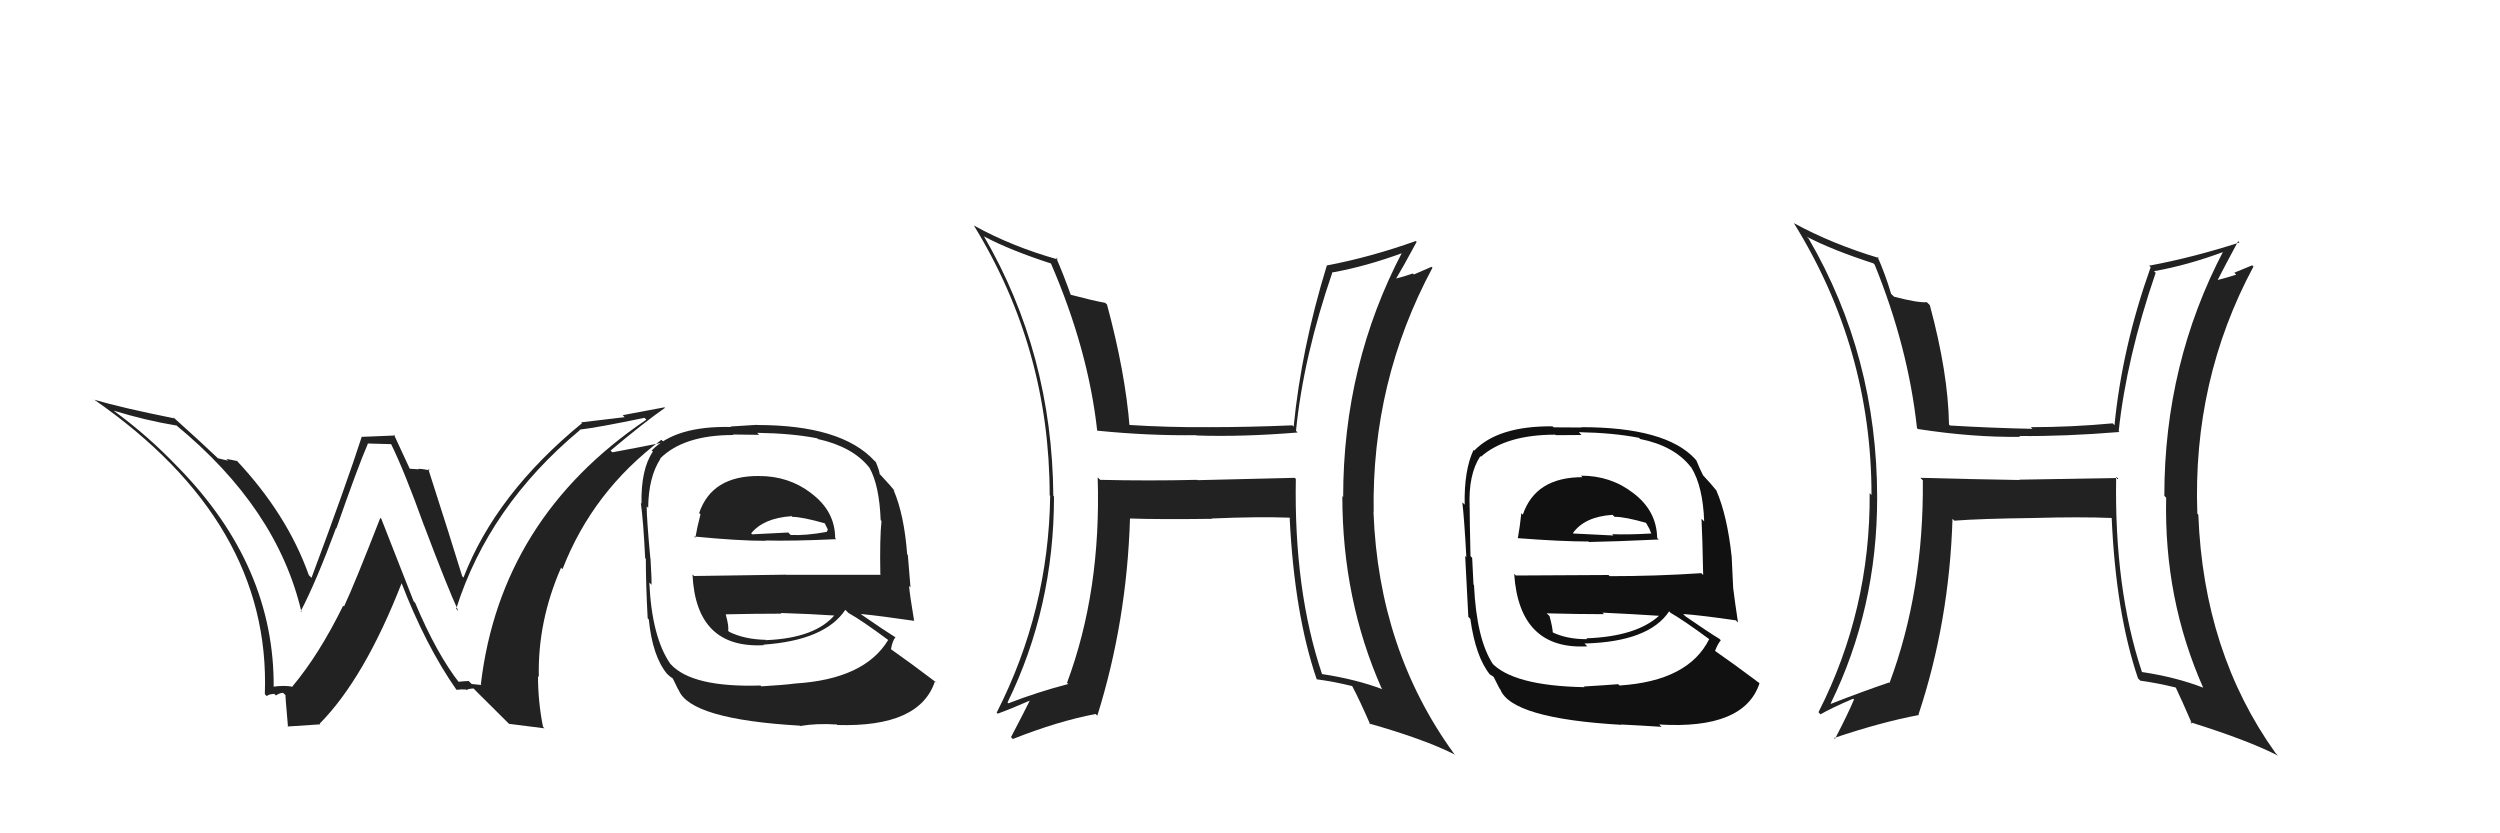 <svg xmlns="http://www.w3.org/2000/svg" width="150" height="50" viewBox="0,0,150,50"><path fill="#222" d="M127.04 28.68L127.03 28.68L121.15 28.78L121.17 28.80Q118.16 28.75 115.23 28.67L115.23 28.68L115.37 28.82Q115.43 35.46 113.37 40.98L113.40 41.01L113.34 40.95Q111.61 41.54 109.86 42.23L109.67 42.04L109.84 42.21Q112.63 36.51 112.63 29.85L112.56 29.78L112.63 29.84Q112.62 21.35 108.51 14.30L108.40 14.20L108.40 14.20Q109.93 15.00 112.40 15.80L112.46 15.86L112.48 15.88Q114.49 20.82 115.02 25.69L115.16 25.83L115.07 25.74Q118.36 26.25 121.21 26.21L121.22 26.22L121.16 26.16Q123.86 26.19 127.17 25.92L127.11 25.86L127.12 25.88Q127.59 21.47 129.34 16.37L129.26 16.29L129.24 16.27Q131.25 15.92 133.50 15.08L133.51 15.10L133.43 15.01Q129.86 21.80 129.86 29.75L129.95 29.84L129.97 29.87Q129.83 35.93 132.19 41.26L132.34 41.41L132.19 41.26Q130.57 40.63 128.51 40.32L128.51 40.32L128.52 40.33Q126.85 35.32 126.97 28.61ZM128.29 40.71L128.35 40.77L128.42 40.84Q129.44 40.98 130.54 41.25L130.55 41.25L130.54 41.24Q130.90 41.99 131.54 43.47L131.52 43.44L131.41 43.33Q134.90 44.42 136.68 45.34L136.50 45.15L136.53 45.18Q132.21 39.14 131.90 30.88L131.79 30.77L131.84 30.82Q131.55 22.81 135.21 15.99L135.13 15.92L134.06 16.36L134.17 16.48Q133.62 16.66 133.02 16.81L132.96 16.75L133.04 16.84Q133.45 16.03 134.29 14.47L134.35 14.53L134.37 14.55Q131.58 15.45 128.95 15.94L128.97 15.96L129.04 16.03Q127.33 20.83 126.87 25.51L126.83 25.47L126.76 25.40Q124.29 25.63 121.85 25.63L121.98 25.76L121.95 25.73Q119.51 25.68 116.99 25.53L117.07 25.61L116.94 25.47Q116.89 22.38 115.79 18.31L115.72 18.24L115.61 18.13Q115.09 18.18 113.64 17.80L113.54 17.70L113.47 17.64Q113.11 16.43 112.65 15.40L112.73 15.48L112.73 15.48Q109.90 14.63 107.62 13.38L107.67 13.42L107.64 13.40Q112.29 20.91 112.29 29.70L112.17 29.58L112.18 29.59Q112.23 36.60 109.11 42.73L109.19 42.82L109.23 42.86Q109.86 42.49 111.19 41.92L111.12 41.85L111.24 41.97Q110.89 42.81 110.10 44.33L110.10 44.33L110.04 44.28Q112.89 43.32 115.14 42.90L115.03 42.79L115.11 42.87Q116.96 37.30 117.15 31.13L117.13 31.11L117.26 31.24Q118.81 31.12 122.01 31.08L122.05 31.12L122.01 31.08Q124.83 31.00 126.73 31.08L126.68 31.03L126.70 31.05Q126.95 36.78 128.28 40.70Z"/><path fill="#111" d="M94.88 28.56L94.94 28.63L94.95 28.63Q92.13 28.63 91.37 30.88L91.42 30.93L91.28 30.79Q91.19 31.64 91.07 32.29L91.11 32.33L91.07 32.29Q93.67 32.49 95.30 32.49L95.30 32.48L95.34 32.52Q96.94 32.49 99.53 32.37L99.59 32.43L99.43 32.28Q99.40 30.64 97.99 29.58L98.00 29.58L97.99 29.58Q96.65 28.54 94.86 28.54ZM95.00 41.17L95.08 41.24L95.06 41.23Q90.76 41.15 89.47 39.74L89.40 39.68L89.59 39.87Q88.59 38.37 88.44 35.10L88.41 35.07L88.41 35.08Q88.40 34.84 88.33 33.47L88.28 33.42L88.23 33.37Q88.18 31.15 88.18 30.43L88.08 30.32L88.18 30.42Q88.09 28.47 88.82 27.37L88.87 27.42L88.85 27.41Q90.35 26.08 93.32 26.08L93.35 26.11L94.89 26.10L94.73 25.93Q96.82 25.97 98.34 26.27L98.34 26.27L98.41 26.34Q100.41 26.74 101.40 27.96L101.42 27.99L101.48 28.05Q102.18 29.20 102.25 31.29L102.18 31.21L102.09 31.13Q102.15 32.33 102.19 34.50L102.07 34.38L102.08 34.39Q99.36 34.57 96.58 34.57L96.51 34.50L90.95 34.53L90.85 34.43Q91.16 39.01 95.24 38.78L95.23 38.77L95.07 38.61Q98.93 38.51 100.15 36.68L100.21 36.74L100.22 36.76Q101.01 37.21 102.61 38.39L102.68 38.46L102.56 38.33Q101.32 40.86 97.17 41.13L97.12 41.08L97.09 41.05Q96.39 41.11 95.02 41.19ZM97.30 43.50L97.28 43.48L97.26 43.47Q98.47 43.53 99.69 43.61L99.58 43.50L99.55 43.47Q104.65 43.78 105.57 41.00L105.42 40.85L105.53 40.96Q104.01 39.82 102.91 39.06L102.83 38.99L102.90 39.06Q103.06 38.64 103.25 38.41L103.18 38.35L103.18 38.34Q102.50 37.93 101.13 36.98L101.10 36.95L100.99 36.84Q102.09 36.92 104.15 37.22L104.19 37.26L104.28 37.35Q104.07 35.96 103.99 35.27L103.99 35.27L103.90 33.39L103.90 33.40Q103.63 30.91 102.98 29.43L103.04 29.48L102.95 29.39Q102.71 29.08 102.14 28.47L102.15 28.48L102.18 28.51Q102.01 28.19 101.78 27.62L101.73 27.57L101.70 27.53Q99.94 25.63 94.88 25.63L94.90 25.65L93.22 25.64L93.15 25.58Q89.89 25.55 88.45 27.04L88.56 27.15L88.41 27.00Q87.84 28.22 87.88 30.28L87.87 30.27L87.74 30.14Q87.86 31.17 87.98 33.42L88.06 33.50L87.91 33.36Q87.99 34.95 88.10 37.01L88.13 37.04L88.22 37.13Q88.54 39.43 89.41 40.49L89.25 40.33L89.34 40.42Q89.40 40.48 89.59 40.59L89.62 40.62L89.97 41.31L90.02 41.37Q90.70 43.11 97.29 43.49ZM95.11 38.23L95.22 38.34L95.23 38.35Q93.98 38.36 93.07 37.90L93.07 37.90L93.17 38.00Q93.16 37.65 92.97 36.96L92.81 36.81L92.80 36.80Q94.64 36.85 96.24 36.85L96.13 36.74L96.15 36.76Q97.91 36.84 99.58 36.95L99.57 36.94L99.56 36.93Q98.19 38.19 95.18 38.30ZM96.76 30.89L96.80 30.94L96.88 31.01Q97.47 31.00 98.80 31.38L98.72 31.30L98.96 31.72L99.09 32.05L99.06 32.01Q97.64 32.09 96.73 32.05L96.81 32.13L96.81 32.13Q94.45 32.01 94.41 32.01L94.48 32.09L94.38 31.98Q95.08 31.00 96.75 30.89Z"/><path fill="#222" d="M45.65 28.66L45.65 28.67L45.54 28.56Q42.71 28.54 41.95 30.78L42.09 30.93L42.03 30.86Q41.83 31.62 41.72 32.27L41.59 32.14L41.64 32.19Q44.30 32.45 45.94 32.45L45.99 32.51L45.91 32.43Q47.59 32.47 50.18 32.35L50.15 32.33L50.11 32.28Q50.10 30.67 48.69 29.61L48.64 29.56L48.67 29.59Q47.33 28.56 45.54 28.56ZM45.61 41.11L45.71 41.21L45.63 41.13Q41.53 41.26 40.24 39.85L40.18 39.79L40.22 39.83Q39.11 38.23 38.96 34.96L39.00 34.99L39.09 35.09Q39.11 34.87 39.03 33.50L39.00 33.47L39.02 33.50Q38.80 31.11 38.80 30.38L38.83 30.41L38.89 30.47Q38.91 28.62 39.63 27.52L39.60 27.48L39.62 27.50Q41.03 26.10 44.00 26.10L43.97 26.07L45.55 26.09L45.43 25.97Q47.52 26.00 49.04 26.30L49.16 26.43L49.07 26.34Q51.14 26.80 52.13 28.02L52.14 28.03L52.17 28.07Q52.76 29.12 52.84 31.21L52.92 31.29L52.89 31.25Q52.78 32.29 52.82 34.46L52.80 34.44L52.85 34.49Q49.95 34.49 47.17 34.49L47.16 34.48L41.65 34.56L41.55 34.47Q41.76 38.93 45.83 38.71L45.90 38.77L45.80 38.68Q49.50 38.42 50.72 36.59L50.82 36.69L50.91 36.78Q51.69 37.21 53.28 38.39L53.33 38.44L53.29 38.40Q51.87 40.75 47.72 41.01L47.77 41.06L47.72 41.01Q47.05 41.10 45.68 41.18ZM48.06 43.60L48.00 43.53L48.02 43.56Q48.99 43.39 50.21 43.47L50.21 43.46L50.24 43.50Q55.19 43.65 56.10 40.87L56.23 40.99L56.18 40.95Q54.61 39.76 53.51 38.99L53.48 38.97L53.46 38.95Q53.54 38.46 53.73 38.23L53.91 38.41L53.76 38.26Q53.08 37.84 51.71 36.89L51.64 36.83L51.66 36.84Q52.79 36.95 54.85 37.25L54.86 37.27L54.85 37.26Q54.61 35.84 54.54 35.15L54.63 35.25L54.47 33.30L54.43 33.26Q54.25 30.87 53.61 29.39L53.67 29.45L53.72 29.50Q53.49 29.20 52.92 28.59L52.74 28.40L52.78 28.45Q52.78 28.29 52.55 27.72L52.55 27.72L52.46 27.64Q50.48 25.50 45.42 25.50L45.41 25.49L43.83 25.59L43.86 25.62Q40.55 25.54 39.10 27.03L39.17 27.09L39.17 27.10Q38.45 28.16 38.49 30.22L38.55 30.28L38.45 30.18Q38.60 31.25 38.71 33.49L38.71 33.49L38.75 33.53Q38.75 35.05 38.86 37.10L38.93 37.17L38.93 37.18Q39.15 39.38 40.03 40.44L39.96 40.37L40.01 40.42Q40.20 40.61 40.39 40.72L40.36 40.69L40.68 41.35L40.72 41.40Q41.42 43.16 48.00 43.54ZM45.88 38.33L45.97 38.42L45.94 38.39Q44.65 38.36 43.73 37.90L43.81 37.97L43.69 37.85Q43.74 37.57 43.55 36.89L43.60 36.93L43.53 36.86Q45.28 36.82 46.88 36.82L46.78 36.72L46.84 36.78Q48.56 36.83 50.23 36.94L50.21 36.92L50.13 36.84Q48.96 38.29 45.95 38.41ZM47.46 30.94L47.43 30.90L47.54 31.01Q48.16 31.02 49.49 31.40L49.48 31.39L49.67 31.77L49.61 31.90L49.62 31.91Q48.36 32.14 47.45 32.10L47.37 32.03L47.30 31.95Q45.17 32.06 45.13 32.06L45.02 31.95L45.07 32.00Q45.82 31.08 47.50 30.97Z"/><path fill="#222" d="M77.78 28.77L77.69 28.67L71.85 28.81L71.83 28.79Q68.94 28.86 66.00 28.79L66.02 28.80L65.86 28.64Q66.08 35.45 64.02 40.97L64.05 41.00L64.10 41.04Q62.25 41.52 60.50 42.20L60.48 42.18L60.45 42.15Q63.24 36.45 63.24 29.79L63.29 29.85L63.20 29.75Q63.13 21.20 59.02 14.15L59.15 14.28L59.07 14.20Q60.62 15.02 63.09 15.82L63.03 15.77L63.04 15.77Q65.29 20.96 65.83 25.83L65.78 25.78L65.84 25.84Q68.92 26.15 71.78 26.11L71.84 26.17L71.80 26.13Q74.55 26.22 77.86 25.95L77.85 25.94L77.76 25.85Q78.20 21.42 79.95 16.32L79.98 16.34L79.98 16.34Q81.98 15.98 84.23 15.15L84.22 15.14L84.16 15.08Q80.59 21.86 80.59 29.82L80.59 29.82L80.54 29.77Q80.54 35.98 82.90 41.31L83.02 41.42L82.96 41.36Q81.35 40.75 79.30 40.44L79.26 40.41L79.33 40.47Q77.63 35.43 77.75 28.73ZM78.94 40.69L79.05 40.80L79.01 40.76Q80.01 40.89 81.11 41.16L81.11 41.15L81.14 41.18Q81.57 41.99 82.22 43.48L82.13 43.39L82.15 43.41Q85.49 44.36 87.28 45.27L87.36 45.34L87.24 45.22Q82.72 38.99 82.41 30.73L82.57 30.89L82.42 30.74Q82.29 22.88 85.95 16.06L85.89 16.01L84.83 16.47L84.77 16.41Q84.23 16.60 83.62 16.75L83.59 16.72L83.70 16.83Q84.16 16.07 85.00 14.51L84.88 14.39L84.95 14.46Q82.23 15.43 79.60 15.93L79.57 15.90L79.61 15.93Q78.08 20.91 77.62 25.59L77.61 25.59L77.54 25.52Q74.95 25.63 72.52 25.63L72.58 25.69L72.52 25.63Q70.13 25.65 67.62 25.49L67.67 25.54L67.78 25.65Q67.52 22.35 66.42 18.27L66.47 18.32L66.31 18.17Q65.62 18.05 64.18 17.67L64.23 17.72L64.27 17.76Q63.81 16.47 63.36 15.44L63.46 15.55L63.48 15.57Q60.73 14.80 58.45 13.54L58.44 13.53L58.42 13.51Q62.98 20.93 62.98 29.72L62.89 29.63L63.01 29.75Q62.92 36.63 59.80 42.76L59.85 42.81L59.86 42.82Q60.59 42.56 61.92 41.98L61.83 41.89L61.85 41.91Q61.46 42.70 60.66 44.23L60.79 44.36L60.77 44.34Q63.50 43.26 65.74 42.84L65.78 42.88L65.84 42.94Q67.61 37.28 67.80 31.11L67.94 31.25L67.80 31.11Q69.53 31.17 72.72 31.13L72.68 31.09L72.71 31.11Q75.48 30.99 77.38 31.06L77.49 31.18L77.38 31.07Q77.66 36.83 79.00 40.75Z"/><path fill="#222" d="M27.58 41.01L27.58 41.00L27.59 41.01Q26.21 39.26 24.91 36.17L24.82 36.08L22.88 31.13L22.82 31.07Q21.25 35.10 20.64 36.39L20.53 36.28L20.59 36.34Q19.15 39.27 17.55 41.18L17.49 41.12L17.57 41.21Q17.09 41.10 16.33 41.21L16.43 41.31L16.42 41.31Q16.50 33.97 10.68 28.03L10.57 27.92L10.61 27.96Q8.88 26.15 6.86 24.67L6.86 24.67L6.83 24.64Q8.71 25.22 10.57 25.53L10.59 25.55L10.53 25.48Q16.64 30.49 18.09 36.73L18.13 36.78L18.04 36.68Q18.98 34.88 20.16 31.69L20.17 31.70L20.18 31.71Q21.50 27.93 22.07 26.63L22.05 26.61L23.50 26.65L23.44 26.59Q24.26 28.25 25.44 31.53L25.41 31.49L25.44 31.52Q26.85 35.26 27.50 36.66L27.35 36.51L27.37 36.53Q29.32 30.37 34.80 25.80L34.75 25.75L34.77 25.78Q35.93 25.64 38.67 25.07L38.81 25.21L38.78 25.18Q30.03 31.09 28.85 41.06L28.89 41.10L28.30 41.04L28.12 40.86Q27.82 40.87 27.48 40.91ZM30.54 43.43L32.67 43.70L32.58 43.61Q32.28 42.09 32.28 40.57L32.33 40.62L32.33 40.62Q32.25 37.30 33.66 34.07L33.60 34.01L33.75 34.15Q35.57 29.47 39.68 26.39L39.69 26.39L39.84 26.54Q38.61 26.79 36.74 27.14L36.59 26.98L36.64 27.03Q38.60 25.38 39.90 24.47L39.86 24.44L37.36 24.91L37.48 25.03Q36.20 25.19 34.87 25.34L34.94 25.41L34.92 25.39Q29.75 29.63 27.81 34.65L27.83 34.68L27.73 34.57Q27.06 32.38 25.69 28.12L25.77 28.20L25.79 28.22Q25.36 28.13 25.09 28.13L25.12 28.16L24.55 28.12L24.61 28.18Q24.43 27.81 23.63 26.06L23.70 26.13L21.73 26.21L21.71 26.19Q20.79 29.04 18.69 34.67L18.61 34.59L18.53 34.51Q17.23 30.85 14.15 27.58L14.11 27.54L14.25 27.67Q13.89 27.58 13.58 27.54L13.68 27.64L13.09 27.50L13.07 27.49Q12.15 26.61 10.37 25.01L10.46 25.11L10.45 25.10Q7.31 24.47 5.64 23.98L5.61 23.95L5.61 23.95Q16.27 31.33 15.89 41.65L15.92 41.68L16.01 41.77Q16.09 41.66 16.45 41.63L16.52 41.69L16.55 41.73Q16.79 41.57 16.98 41.57L17.05 41.63L17.14 41.72Q17.09 41.52 17.28 43.62L17.25 43.59L19.22 43.46L19.18 43.42Q21.87 40.70 24.11 34.96L23.98 34.82L24.06 34.90Q25.53 38.73 27.39 41.39L27.44 41.44L27.39 41.39Q27.69 41.35 27.96 41.37L27.85 41.26L27.99 41.40Q28.15 41.31 28.42 41.31L28.53 41.43L30.59 43.48Z"/></svg>